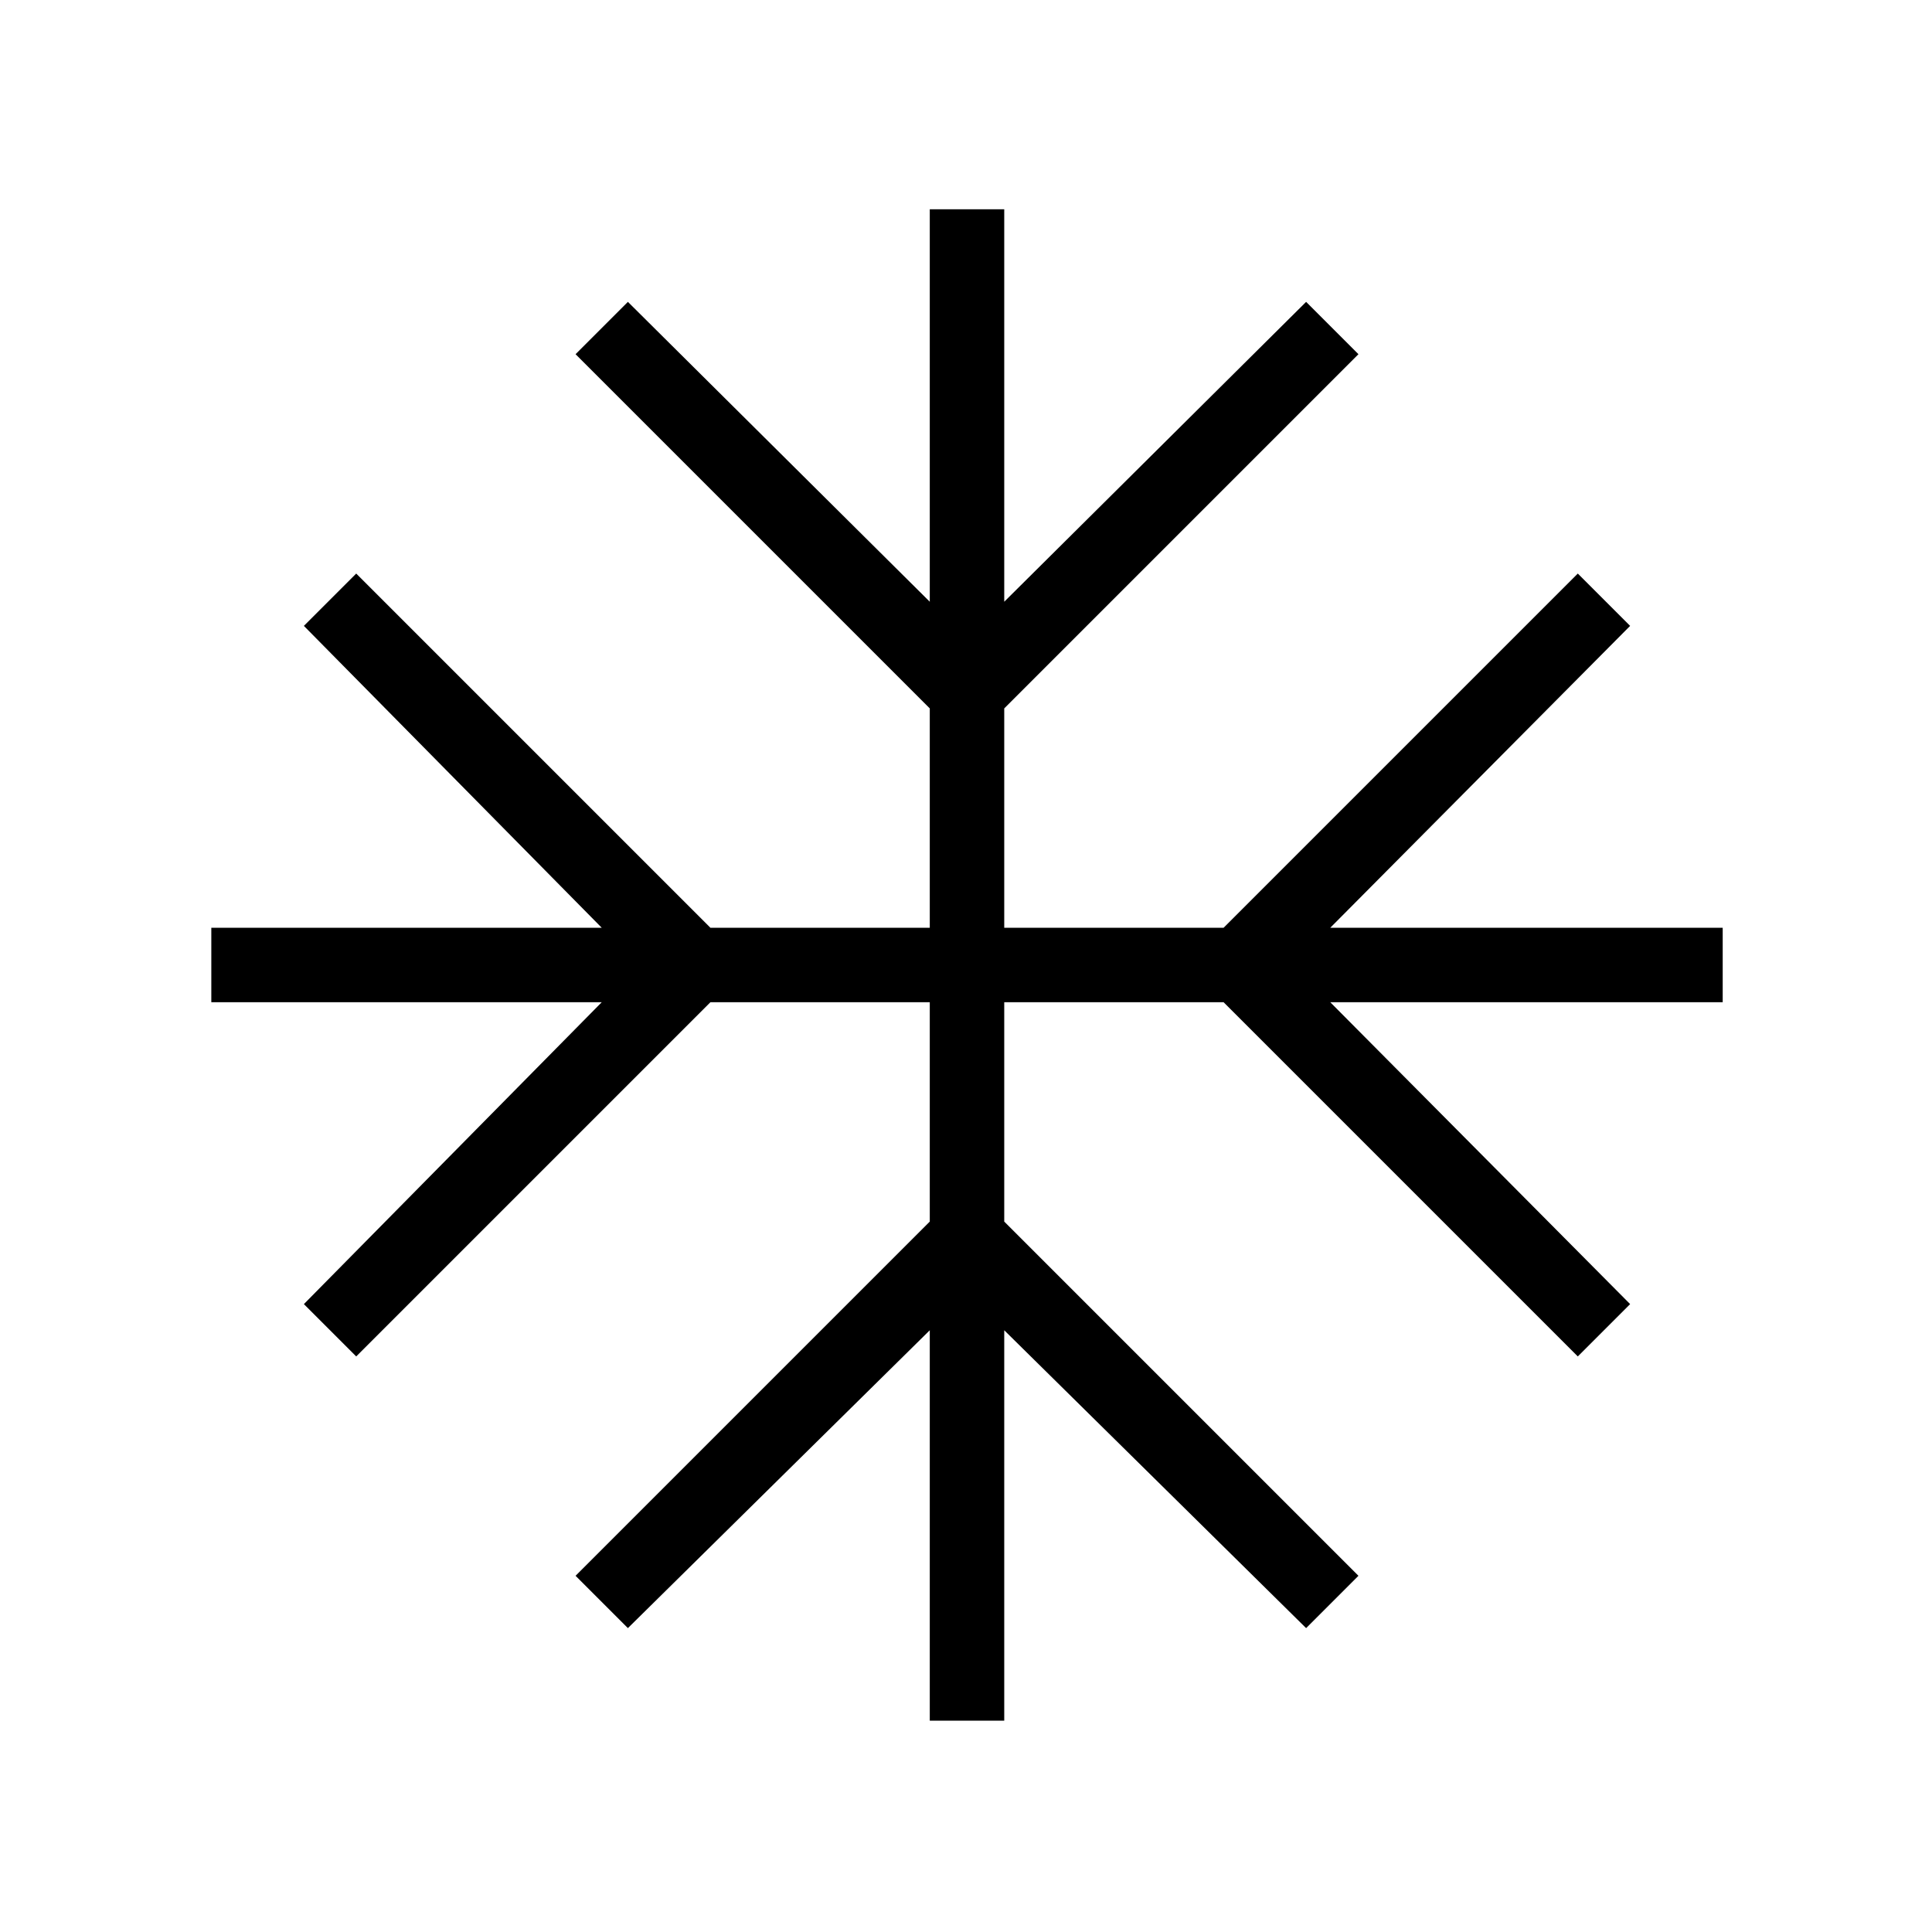 <svg xmlns="http://www.w3.org/2000/svg" height="24" width="24"><path d="M11.55 21.375V16.525L7.8 20.225L7.15 19.575L11.55 15.175V12.45H8.825L4.425 16.85L3.775 16.2L7.475 12.45H2.625V11.525H7.475L3.775 7.775L4.425 7.125L8.825 11.525H11.55V8.8L7.15 4.4L7.8 3.75L11.55 7.475V2.6H12.475V7.475L16.225 3.75L16.875 4.4L12.475 8.8V11.525H15.2L19.6 7.125L20.25 7.775L16.525 11.525H21.4V12.45H16.525L20.25 16.2L19.6 16.85L15.2 12.45H12.475V15.175L16.875 19.575L16.225 20.225L12.475 16.525V21.375Z"/></svg>